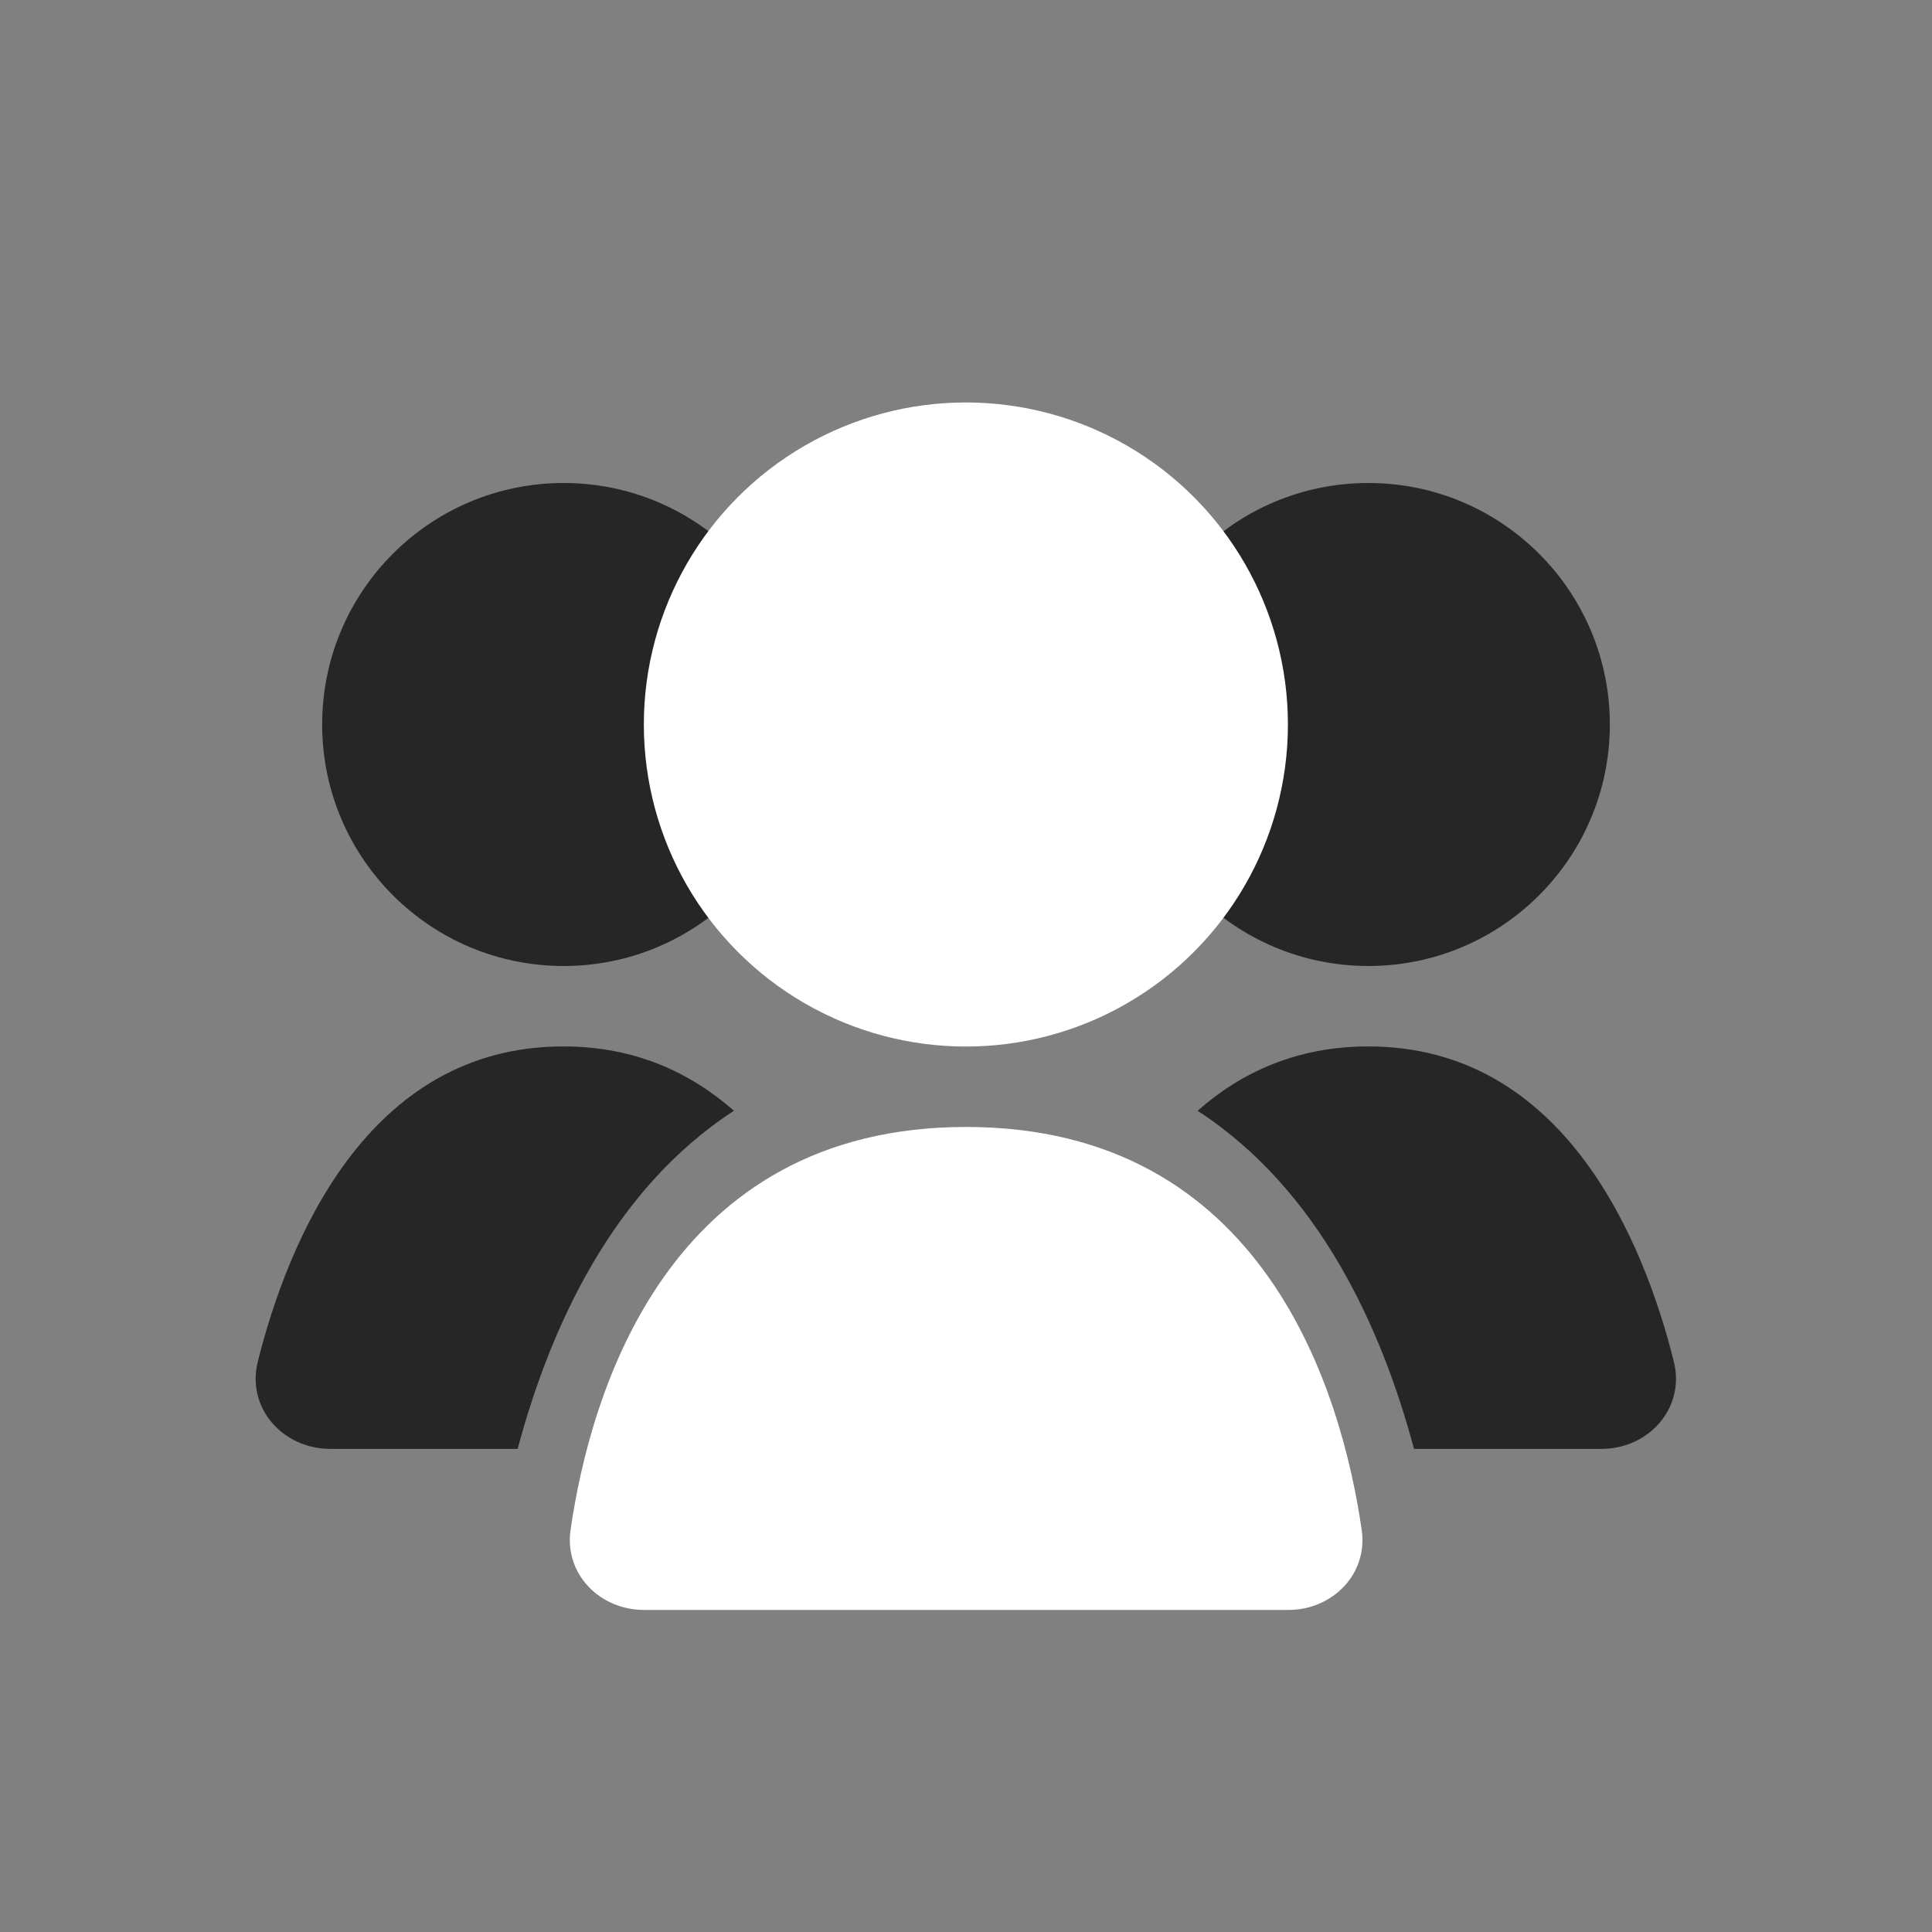 <svg width="16" height="16" viewBox="0 0 16 16" fill="none" xmlns="http://www.w3.org/2000/svg">
<rect x="0" y="0" width="16" height="16" fill="#808080" stroke="none"/>
<circle cx="11.332" cy="6" r="2" fill="#262626"/>
<circle cx="4.668" cy="6" r="2" fill="#262626"/>
<path d="M11.332 8.666C12.963 8.666 13.617 10.296 13.862 11.276C13.958 11.659 13.656 11.999 13.262 11.999H11.71C11.441 10.993 10.922 9.851 9.918 9.199C10.279 8.88 10.742 8.666 11.332 8.666Z" fill="#262626"/>
<path d="M4.665 8.666C5.256 8.666 5.717 8.881 6.078 9.199C5.074 9.851 4.556 10.993 4.287 11.999H2.736C2.341 11.999 2.039 11.659 2.135 11.276C2.381 10.296 3.034 8.666 4.665 8.666Z" fill="#262626"/>
<circle cx="7.999" cy="6" r="2.667" fill="white"/>
<path d="M8.001 9.333C10.474 9.333 11.112 11.534 11.277 12.67C11.33 13.035 11.036 13.333 10.668 13.333H5.335C4.966 13.333 4.673 13.035 4.725 12.67C4.89 11.534 5.529 9.333 8.001 9.333Z" fill="white"/>
</svg>
